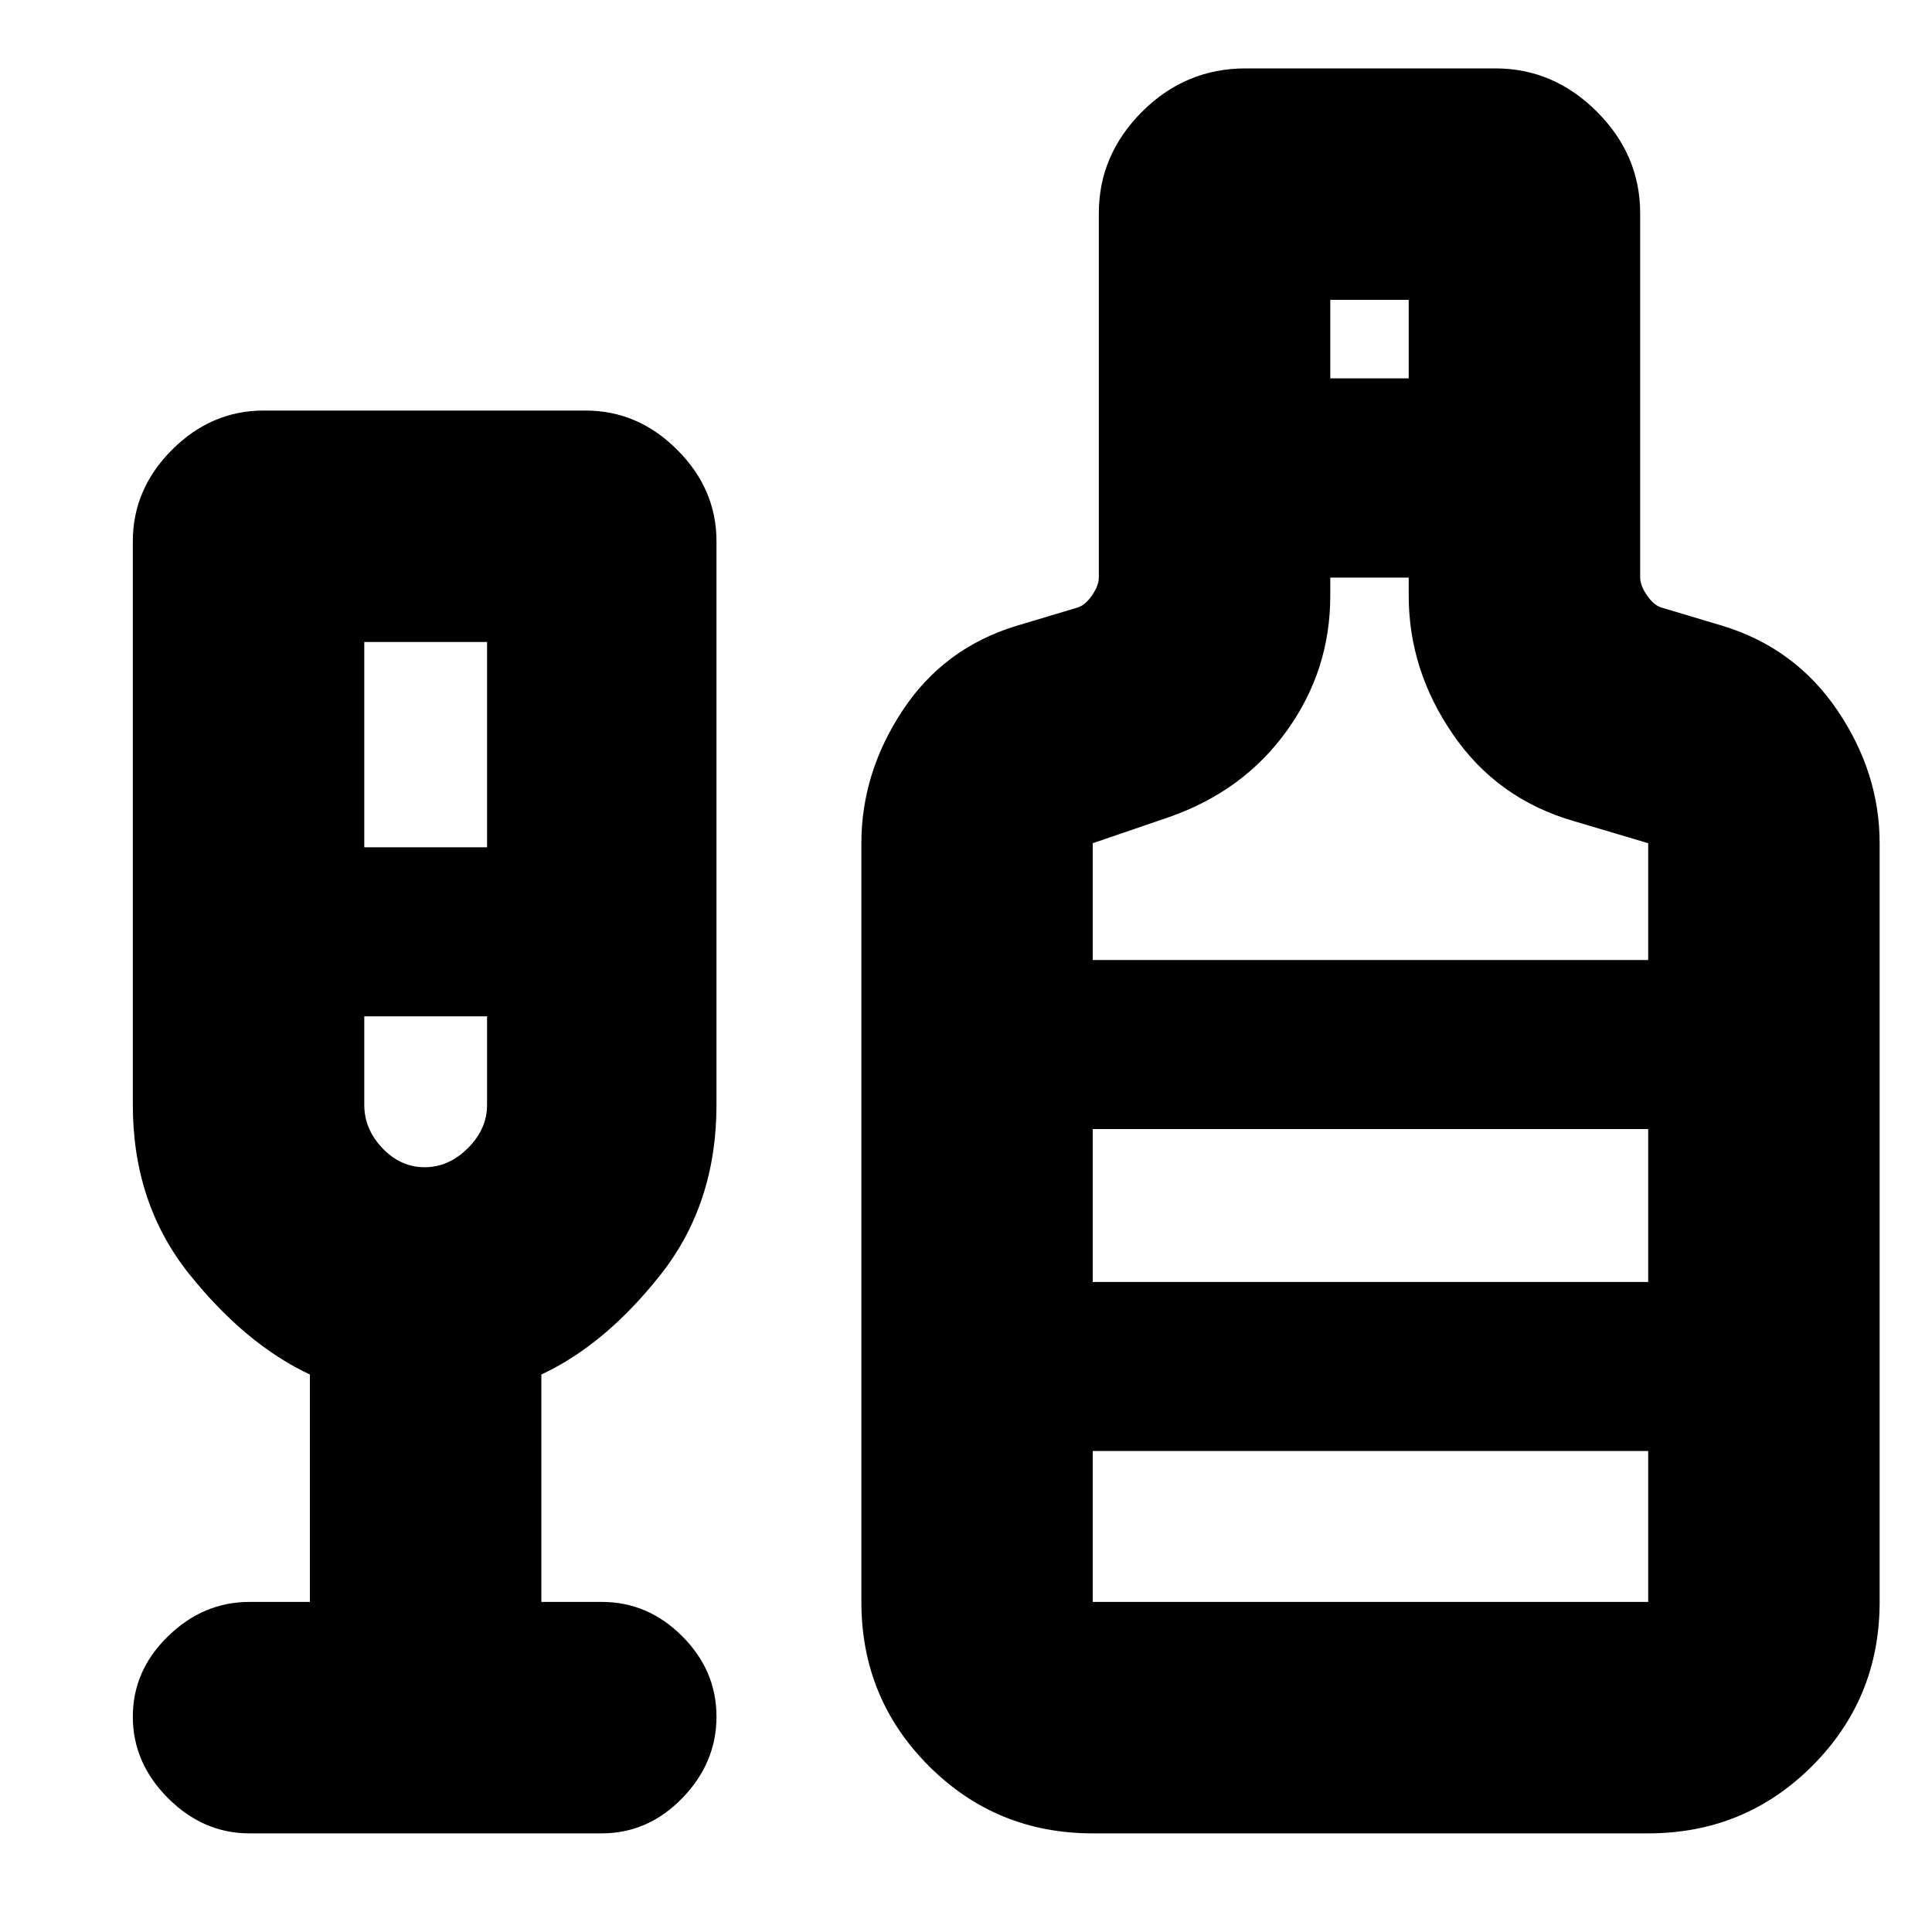 <svg xmlns="http://www.w3.org/2000/svg" height="20" width="20"><path d="M2.583 18.979q-.479 0-.843-.364-.365-.365-.365-.844t.365-.833q.364-.355.843-.355h.625v-2.354q-.666-.312-1.25-1.041-.583-.73-.583-1.75V5.604q0-.542.406-.948.407-.406.948-.406h3.333q.542 0 .948.406.407.406.407.948v5.834q0 1.02-.573 1.75-.573.729-1.24 1.041v2.354h.625q.479 0 .833.355.355.354.355.833t-.355.844q-.354.364-.833.364ZM3.771 8.771h1.271V6.646H3.771Zm.625 3.312q.25 0 .448-.198.198-.197.198-.447v-.917H3.771v.917q0 .25.187.447.188.198.438.198Zm6.916 6.896q-1 0-1.697-.698-.698-.698-.698-1.698V8.729q0-.729.427-1.375t1.177-.875l.625-.187q.083-.021.156-.125.073-.105.073-.188V2.208q0-.604.448-1.052.448-.448 1.073-.448h2.583q.604 0 1.052.448.448.448.448 1.052v3.771q0 .083.073.188.073.104.156.125l.625.187q.75.229 1.188.875.437.646.437 1.375v7.854q0 1-.698 1.698t-1.698.698Zm2.459-15.062h.812v-.813h-.812Zm-2.459 6.021h5.75V8.729l-.77-.229q-.792-.229-1.25-.896-.459-.666-.459-1.437v-.188h-.812v.188q0 .771-.448 1.395-.448.626-1.219.896l-.792.271Zm0 6.645h5.75v-1.562h-5.75Zm0-3.312h5.75v-1.583h-5.75Zm-6.916-1.188Zm6.916 1.188v-1.583 1.583Z"/></svg>